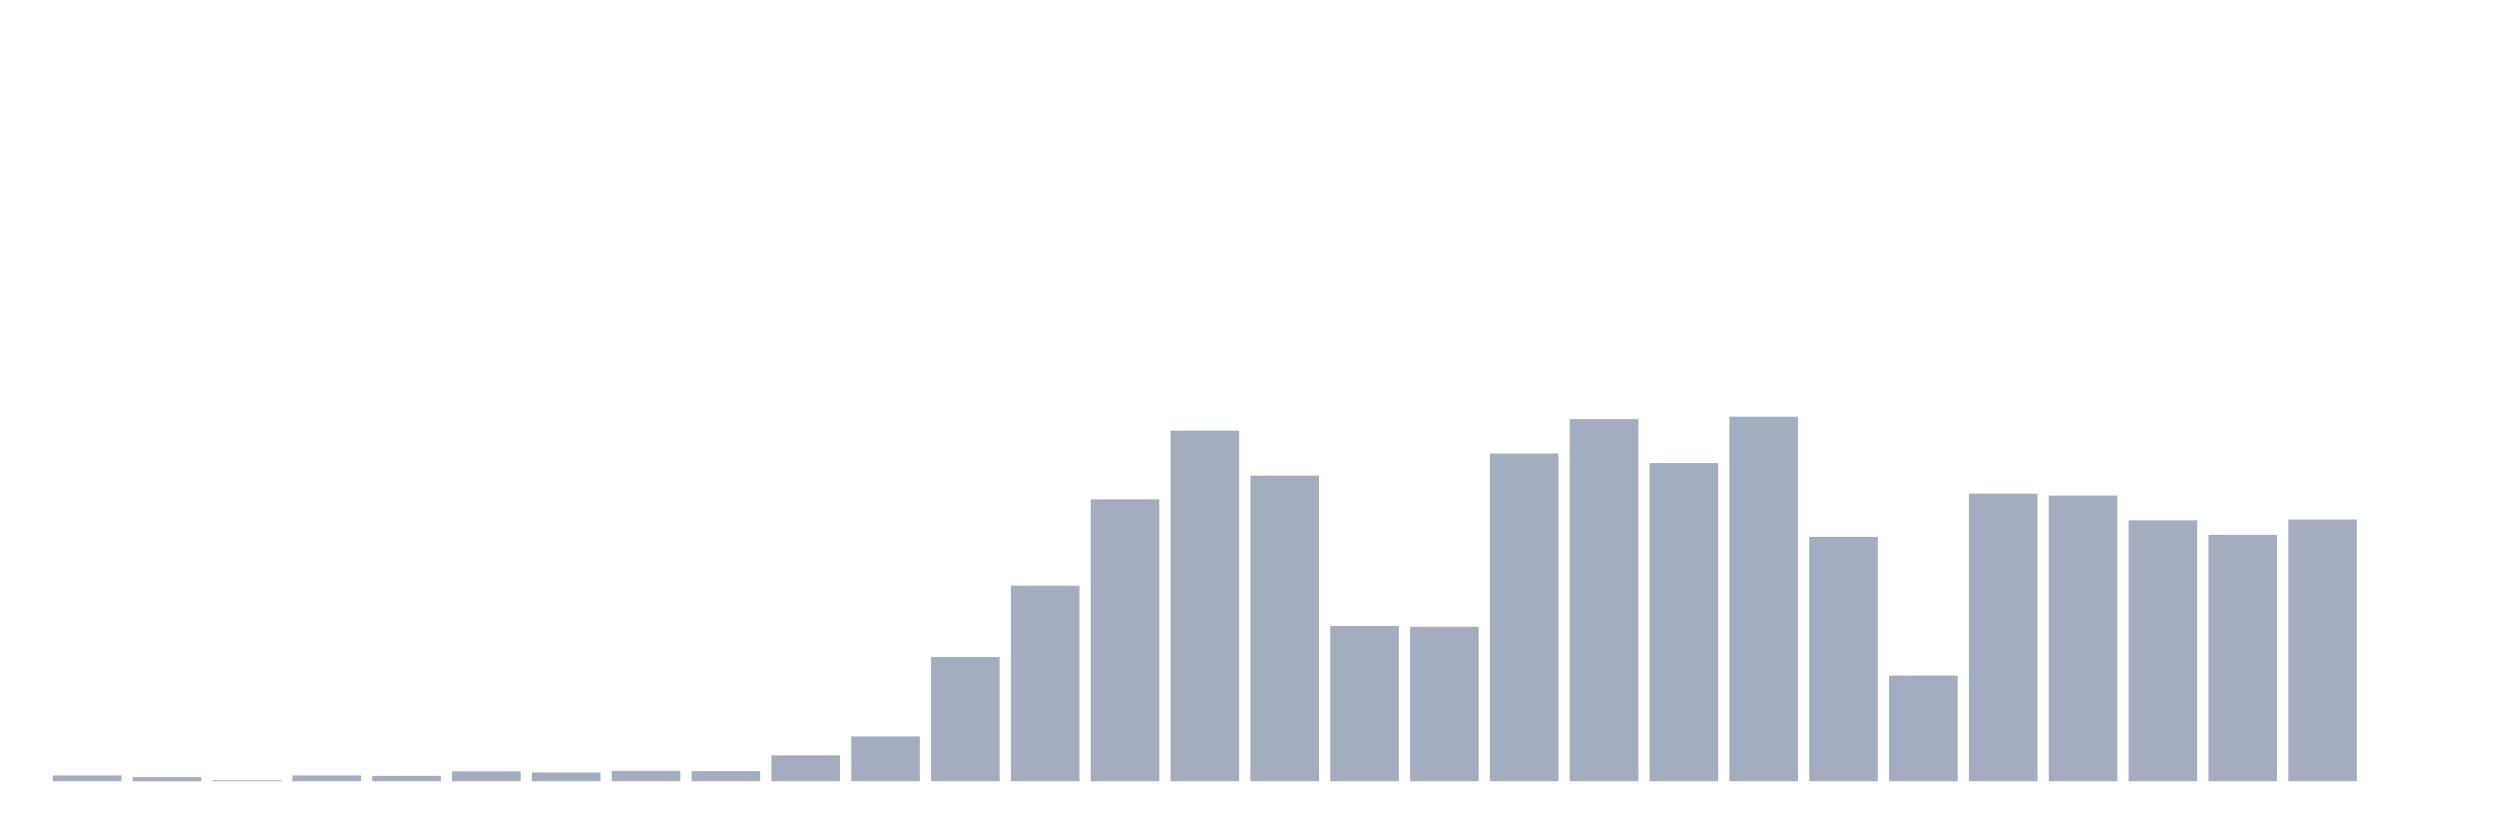 <svg xmlns="http://www.w3.org/2000/svg" viewBox="0 0 480 160"><g transform="translate(10,10)"><rect class="bar" x="0.153" width="13.175" y="138.89" height="1.11" fill="rgb(164,173,192)"></rect><rect class="bar" x="15.482" width="13.175" y="139.196" height="0.804" fill="rgb(164,173,192)"></rect><rect class="bar" x="30.81" width="13.175" y="139.809" height="0.191" fill="rgb(164,173,192)"></rect><rect class="bar" x="46.138" width="13.175" y="138.89" height="1.11" fill="rgb(164,173,192)"></rect><rect class="bar" x="61.466" width="13.175" y="138.967" height="1.033" fill="rgb(164,173,192)"></rect><rect class="bar" x="76.794" width="13.175" y="138.086" height="1.914" fill="rgb(164,173,192)"></rect><rect class="bar" x="92.123" width="13.175" y="138.316" height="1.684" fill="rgb(164,173,192)"></rect><rect class="bar" x="107.451" width="13.175" y="138.01" height="1.99" fill="rgb(164,173,192)"></rect><rect class="bar" x="122.779" width="13.175" y="138.048" height="1.952" fill="rgb(164,173,192)"></rect><rect class="bar" x="138.107" width="13.175" y="135.025" height="4.975" fill="rgb(164,173,192)"></rect><rect class="bar" x="153.436" width="13.175" y="131.389" height="8.611" fill="rgb(164,173,192)"></rect><rect class="bar" x="168.764" width="13.175" y="116.156" height="23.844" fill="rgb(164,173,192)"></rect><rect class="bar" x="184.092" width="13.175" y="102.455" height="37.545" fill="rgb(164,173,192)"></rect><rect class="bar" x="199.42" width="13.175" y="85.883" height="54.117" fill="rgb(164,173,192)"></rect><rect class="bar" x="214.748" width="13.175" y="72.679" height="67.321" fill="rgb(164,173,192)"></rect><rect class="bar" x="230.077" width="13.175" y="81.329" height="58.671" fill="rgb(164,173,192)"></rect><rect class="bar" x="245.405" width="13.175" y="110.186" height="29.814" fill="rgb(164,173,192)"></rect><rect class="bar" x="260.733" width="13.175" y="110.339" height="29.661" fill="rgb(164,173,192)"></rect><rect class="bar" x="276.061" width="13.175" y="77.08" height="62.92" fill="rgb(164,173,192)"></rect><rect class="bar" x="291.39" width="13.175" y="70.459" height="69.541" fill="rgb(164,173,192)"></rect><rect class="bar" x="306.718" width="13.175" y="78.917" height="61.083" fill="rgb(164,173,192)"></rect><rect class="bar" x="322.046" width="13.175" y="70" height="70" fill="rgb(164,173,192)"></rect><rect class="bar" x="337.374" width="13.175" y="93.078" height="46.922" fill="rgb(164,173,192)"></rect><rect class="bar" x="352.702" width="13.175" y="119.716" height="20.284" fill="rgb(164,173,192)"></rect><rect class="bar" x="368.031" width="13.175" y="84.773" height="55.227" fill="rgb(164,173,192)"></rect><rect class="bar" x="383.359" width="13.175" y="85.156" height="54.844" fill="rgb(164,173,192)"></rect><rect class="bar" x="398.687" width="13.175" y="89.902" height="50.098" fill="rgb(164,173,192)"></rect><rect class="bar" x="414.015" width="13.175" y="92.695" height="47.305" fill="rgb(164,173,192)"></rect><rect class="bar" x="429.344" width="13.175" y="89.748" height="50.252" fill="rgb(164,173,192)"></rect><rect class="bar" x="444.672" width="13.175" y="140" height="0" fill="rgb(164,173,192)"></rect></g></svg>